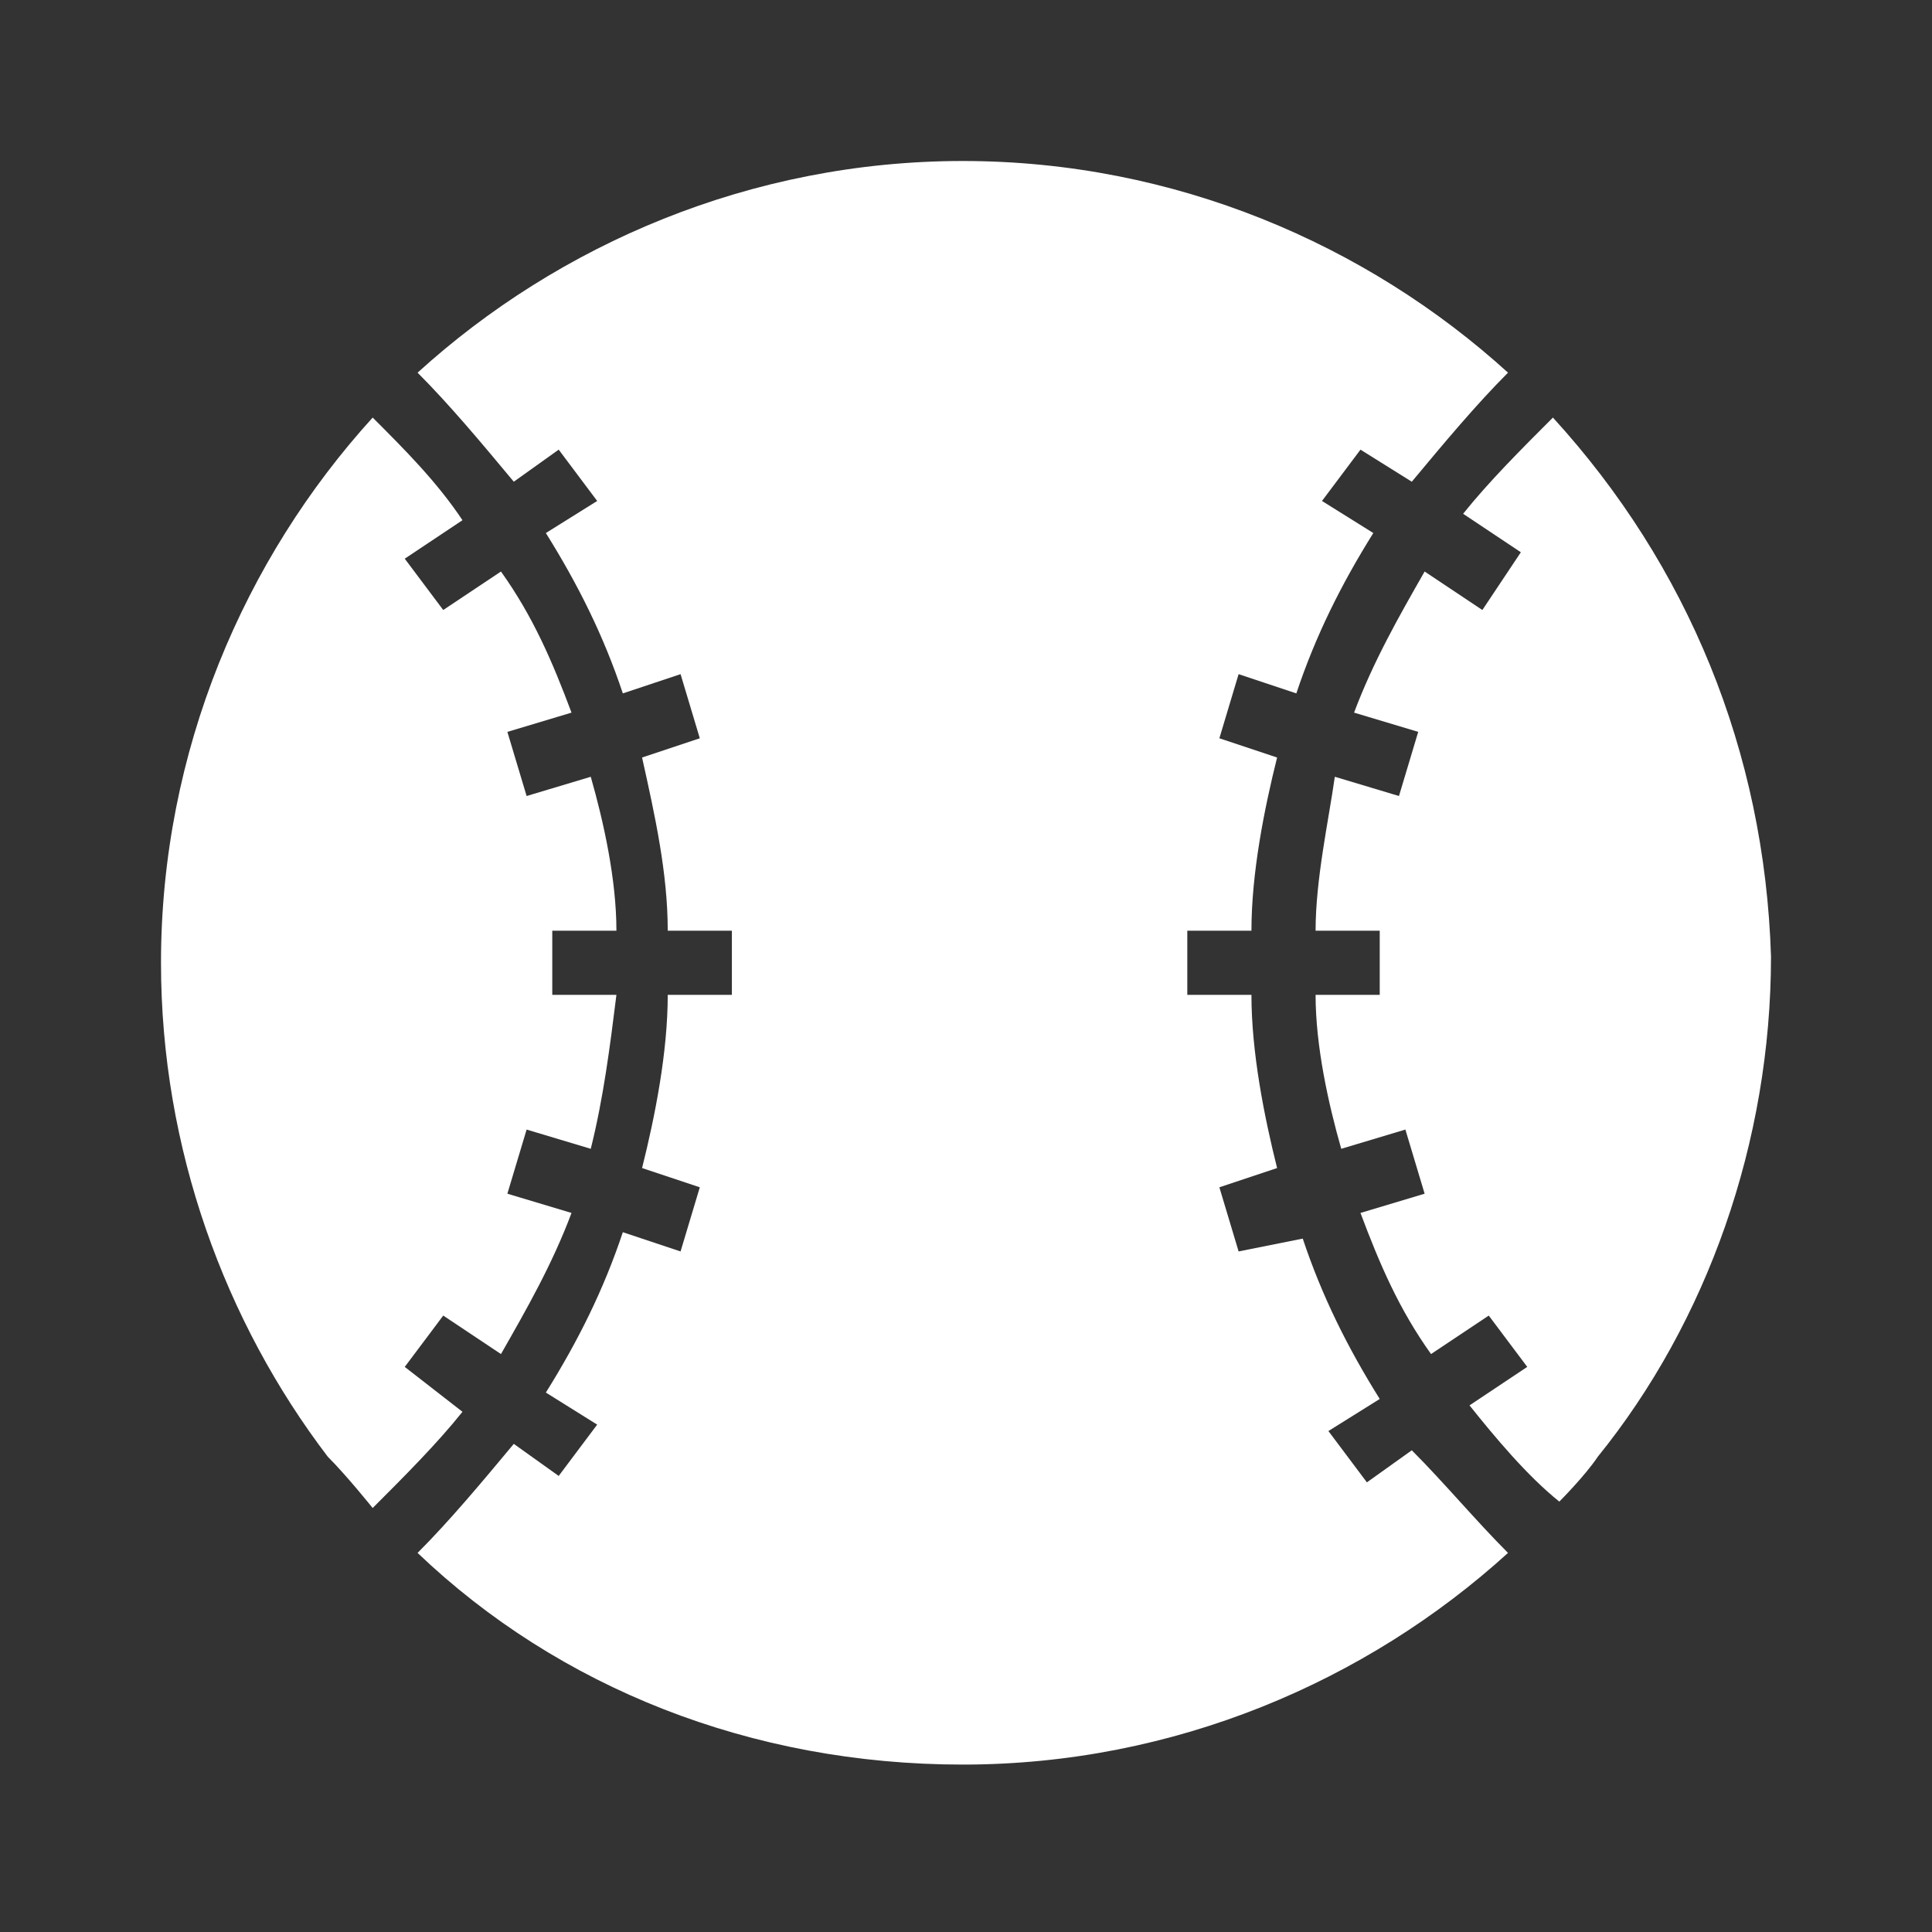 <svg width="300" height="300" viewBox="0 0 300 300" fill="none" xmlns="http://www.w3.org/2000/svg">
<rect x="0" y="0" width="300" height="300" fill="#333333" stroke="none"/>
<path d="M62.849 212.251L68.825 204.282L77.789 210.259C81.773 203.287 85.757 196.315 88.745 188.347L78.785 185.358L81.773 175.398L91.733 178.387C93.725 170.418 94.721 162.45 95.718 154.482H85.757V144.522H95.718C95.718 136.554 93.725 127.589 91.733 120.618L81.773 123.605L78.785 113.645L88.745 110.657C85.757 102.689 82.769 95.717 77.789 88.745L68.825 94.721L62.849 86.752L71.813 80.776C67.829 74.8 62.849 69.82 57.869 64.84C37.948 86.752 25 116.633 25 149.502C25 178.387 34.96 205.279 50.896 226.195C53.884 229.183 57.868 234.163 57.868 234.163C62.848 229.184 67.829 224.203 71.812 219.223L62.849 212.251Z" fill="white"/>
<path d="M241.136 64.84C236.156 69.82 231.176 74.8 227.192 79.781L236.156 85.757L230.18 94.721L221.216 88.745C217.232 95.717 213.247 102.689 210.259 110.657L220.219 113.645L217.232 123.605L207.271 120.617C206.276 127.589 204.284 136.553 204.284 144.521H214.244V154.482H204.283C204.283 162.45 206.275 171.414 208.267 178.386L218.227 175.398L221.215 185.358L211.255 188.346C214.243 196.314 217.231 203.287 222.211 210.258L231.175 204.282L237.151 212.25L228.187 218.227C232.171 223.207 237.151 229.183 242.131 233.167C242.131 233.167 246.115 229.183 248.108 226.195C265.04 205.278 275 177.39 275 148.506C274.004 116.633 262.052 87.748 241.136 64.84Z" fill="white"/>
<path d="M212.251 230.179L206.275 222.211L214.243 217.231C209.263 209.263 205.279 201.295 202.291 192.331L192.331 194.323L189.343 184.363L198.307 181.375C196.315 173.407 194.323 163.447 194.323 154.482H184.363V144.522H194.323C194.323 135.558 196.315 125.598 198.307 117.629L189.343 114.642L192.33 104.681L201.295 107.669C204.283 98.705 208.267 90.737 213.247 82.769L205.278 77.789L211.255 69.821L219.223 74.801C224.203 68.825 229.183 62.849 234.164 57.868C212.251 37.948 182.371 25 149.502 25C116.634 25 86.753 37.947 64.841 57.868C69.82 62.848 74.801 68.824 79.781 74.8L86.754 69.82L92.73 77.789L84.761 82.769C89.741 90.737 93.725 98.705 96.714 107.669L105.678 104.681L108.665 114.641L99.701 117.629C101.694 126.593 103.686 135.557 103.686 144.522H113.646V154.482H103.686C103.686 163.446 101.694 173.406 99.701 181.374L108.665 184.362L105.678 194.322L96.714 191.335C93.725 200.298 89.741 208.267 84.761 216.235L92.73 221.215L86.754 229.183L79.781 224.203C74.801 230.179 69.821 236.155 64.841 241.135C86.753 262.052 116.634 274.004 149.502 274.004C182.37 274.004 212.251 261.056 234.163 241.135C229.183 236.156 224.203 230.179 219.223 225.199L212.251 230.179Z" fill="white"/>
</svg>
